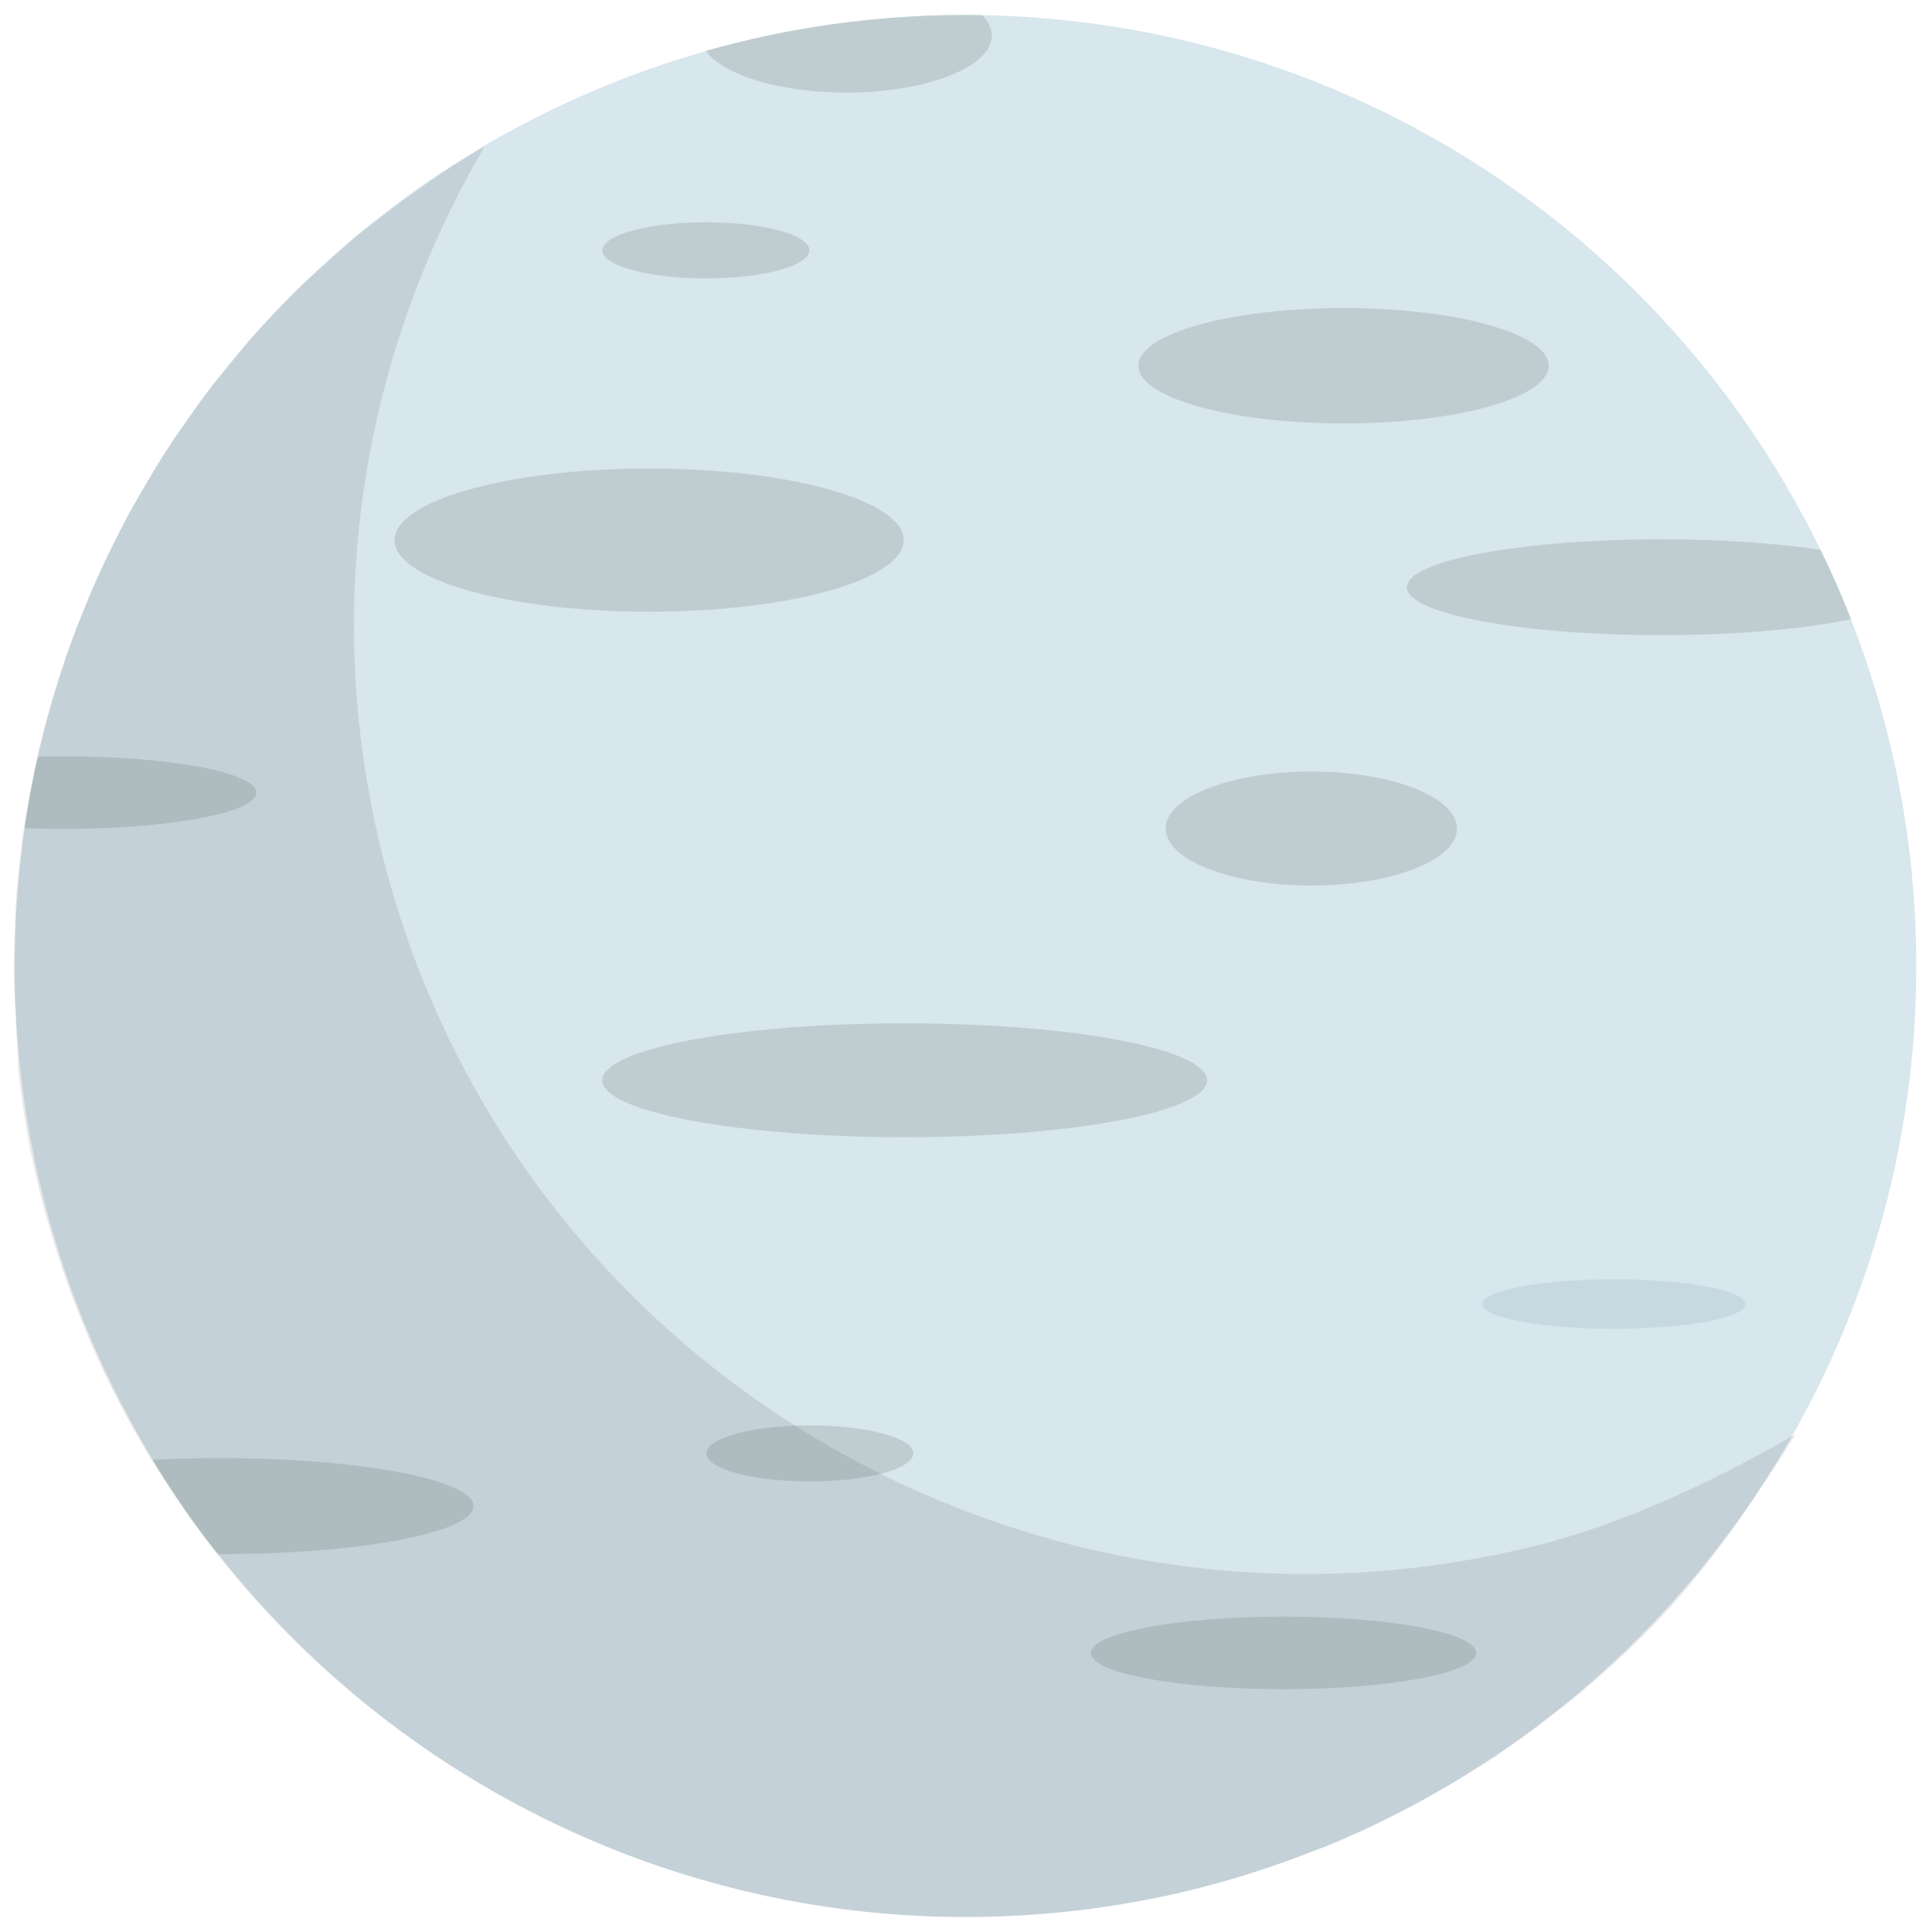 <?xml version="1.0" encoding="utf-8"?>
<!-- Generator: Adobe Illustrator 16.0.4, SVG Export Plug-In . SVG Version: 6.00 Build 0)  -->
<!DOCTYPE svg PUBLIC "-//W3C//DTD SVG 1.1//EN" "http://www.w3.org/Graphics/SVG/1.1/DTD/svg11.dtd">
<svg version="1.1" id="圖層_1" xmlns="http://www.w3.org/2000/svg" xmlns:xlink="http://www.w3.org/1999/xlink" x="0px" y="0px"
	 width="74.473px" height="74.533px" viewBox="0 0 74.473 74.533" enable-background="new 0 0 74.473 74.533" xml:space="preserve">
<g>
	<circle fill="#D8E6ED" cx="37.256" cy="37.267" r="36.689"/>
	<g>
		<ellipse fill="#BFCDD1" cx="25.047" cy="20.837" rx="9.822" ry="2.762"/>
		<ellipse fill="#BFCDD1" cx="51.842" cy="14.109" rx="7.917" ry="2.226"/>
		<path fill="#BFCDD1" d="M71.426,23.886c-0.356-0.91-0.75-1.802-1.175-2.675c-1.684-0.254-3.819-0.406-6.146-0.406
			c-5.426,0-9.821,0.828-9.821,1.849s4.396,1.849,9.821,1.849C67.014,24.502,69.628,24.265,71.426,23.886z"/>
		<path fill="#BFCDD1" d="M8.453,56.25c-0.887,0-1.743,0.026-2.561,0.067c0.771,1.265,1.613,2.511,2.524,3.64
			c0.012,0,0.022,0,0.035,0c5.425,0,9.821-0.832,9.821-1.854C18.274,57.081,13.877,56.25,8.453,56.25z"/>
		<ellipse fill="#BFCDD1" cx="34.909" cy="41.674" rx="11.668" ry="2.197"/>
		<ellipse fill="#BFCDD1" cx="31.25" cy="56.069" rx="3.992" ry="1.082"/>
		<ellipse fill="#BFCDD1" cx="27.239" cy="9.657" rx="3.992" ry="1.082"/>
		<ellipse fill="#BFCDD1" cx="50.601" cy="31.964" rx="5.62" ry="2.198"/>
		<path fill="#BFCDD1" d="M27.239,1.963c0.659,0.926,2.833,1.607,5.412,1.607c3.104,0,5.62-0.985,5.62-2.198
			c0-0.277-0.133-0.542-0.371-0.786c-0.215-0.004-0.43-0.008-0.645-0.008C33.783,0.579,30.422,1.061,27.239,1.963z"/>
		<ellipse fill="#BFCDD1" cx="49.529" cy="63.766" rx="7.437" ry="1.4"/>
		<ellipse fill="#C7D9E0" cx="62.273" cy="50.308" rx="5.077" ry="0.955"/>
		<path fill="#BFCDD1" d="M2.456,31.977c4.104,0,7.435-0.626,7.435-1.399s-3.33-1.4-7.435-1.4c-0.339,0-0.67,0.005-0.994,0.013
			c-0.204,0.907-0.374,1.828-0.51,2.759C1.438,31.967,1.94,31.977,2.456,31.977z"/>
	</g>
	<path opacity="0.1" fill="#1D1D1B" enable-background="new    " d="M59.27,59.629c-6.522,1.623-13.069,1.388-19.094-0.354
		c-12.142-3.515-22.139-13.176-25.42-26.28c-0.448-1.792-0.756-3.584-0.929-5.368c-0.764-7.838,1.062-15.491,4.878-21.979
		c-0.002,0.001-0.003,0.001-0.005,0.002c-1.018,0.592-1.987,1.243-2.933,1.923c-0.384,0.278-0.758,0.567-1.13,0.858
		c-0.301,0.234-0.609,0.458-0.901,0.701c-0.487,0.406-0.95,0.835-1.415,1.264c-0.226,0.209-0.465,0.405-0.684,0.618
		c-0.664,0.644-1.301,1.312-1.913,2.002c-0.213,0.242-0.407,0.5-0.614,0.747c-0.392,0.467-0.785,0.932-1.153,1.417
		c-0.239,0.317-0.458,0.648-0.688,0.972c-0.309,0.435-0.62,0.868-0.908,1.316c-0.229,0.353-0.437,0.718-0.65,1.078
		c-0.262,0.438-0.524,0.875-0.769,1.324c-0.205,0.376-0.394,0.763-0.585,1.147c-0.223,0.449-0.443,0.899-0.648,1.357
		c-0.177,0.396-0.34,0.796-0.503,1.199c-0.188,0.463-0.371,0.927-0.54,1.398c-0.146,0.409-0.282,0.823-0.414,1.237
		c-0.152,0.478-0.297,0.958-0.43,1.443c-0.114,0.42-0.223,0.841-0.322,1.266c-0.115,0.493-0.22,0.99-0.314,1.489
		c-0.081,0.425-0.16,0.85-0.227,1.279c-0.079,0.51-0.142,1.025-0.197,1.54c-0.048,0.427-0.097,0.852-0.128,1.282
		c-0.041,0.531-0.057,1.065-0.073,1.601c-0.013,0.418-0.032,0.838-0.03,1.26c0.004,0.562,0.033,1.127,0.062,1.692
		c0.021,0.4,0.029,0.799,0.062,1.199c0.055,0.625,0.021,0.908,0.107,1.533c0.038,0.285,0.137,0.992,0.183,1.277
		c0.011,0.059,0.015,0.119,0.024,0.18c0.152,0.92,0.327,1.762,0.553,2.68c0.015,0.055,0.021,0.107,0.034,0.16
		c0.177,0.705,0.395,1.438,0.609,2.125l0,0C6.989,63.592,21.288,73.84,36.942,73.953c3.027,0.021,6.146-0.315,9.224-1.082
		c0.619-0.154,1.237-0.34,1.842-0.521c0.127-0.039,0.25-0.084,0.377-0.125c0.475-0.15,0.947-0.312,1.414-0.482
		c0.146-0.051,0.289-0.113,0.434-0.168c0.441-0.166,0.886-0.311,1.314-0.492c0.137-0.057,0.27-0.121,0.404-0.18
		c0.434-0.188,0.852-0.375,1.274-0.578c0.121-0.057,0.236-0.121,0.355-0.18c0.434-0.215,0.928-0.478,1.352-0.709
		c0.096-0.052,0.187-0.107,0.279-0.158c0.44-0.246,0.856-0.49,1.287-0.754c0.073-0.043,0.143-0.09,0.215-0.135
		c0.447-0.277,0.848-0.527,1.279-0.822c0.053-0.037,0.104-0.074,0.155-0.111c0.447-0.309,0.849-0.598,1.279-0.924
		c0.029-0.025,0.059-0.051,0.09-0.072c0.451-0.344,1.002-0.762,1.437-1.125c0.014-0.014,0.026-0.025,0.041-0.037
		c3.207-2.699,5.266-5.1,8.295-9.973C66.348,57.037,62.745,58.765,59.27,59.629z"/>
</g>
</svg>
